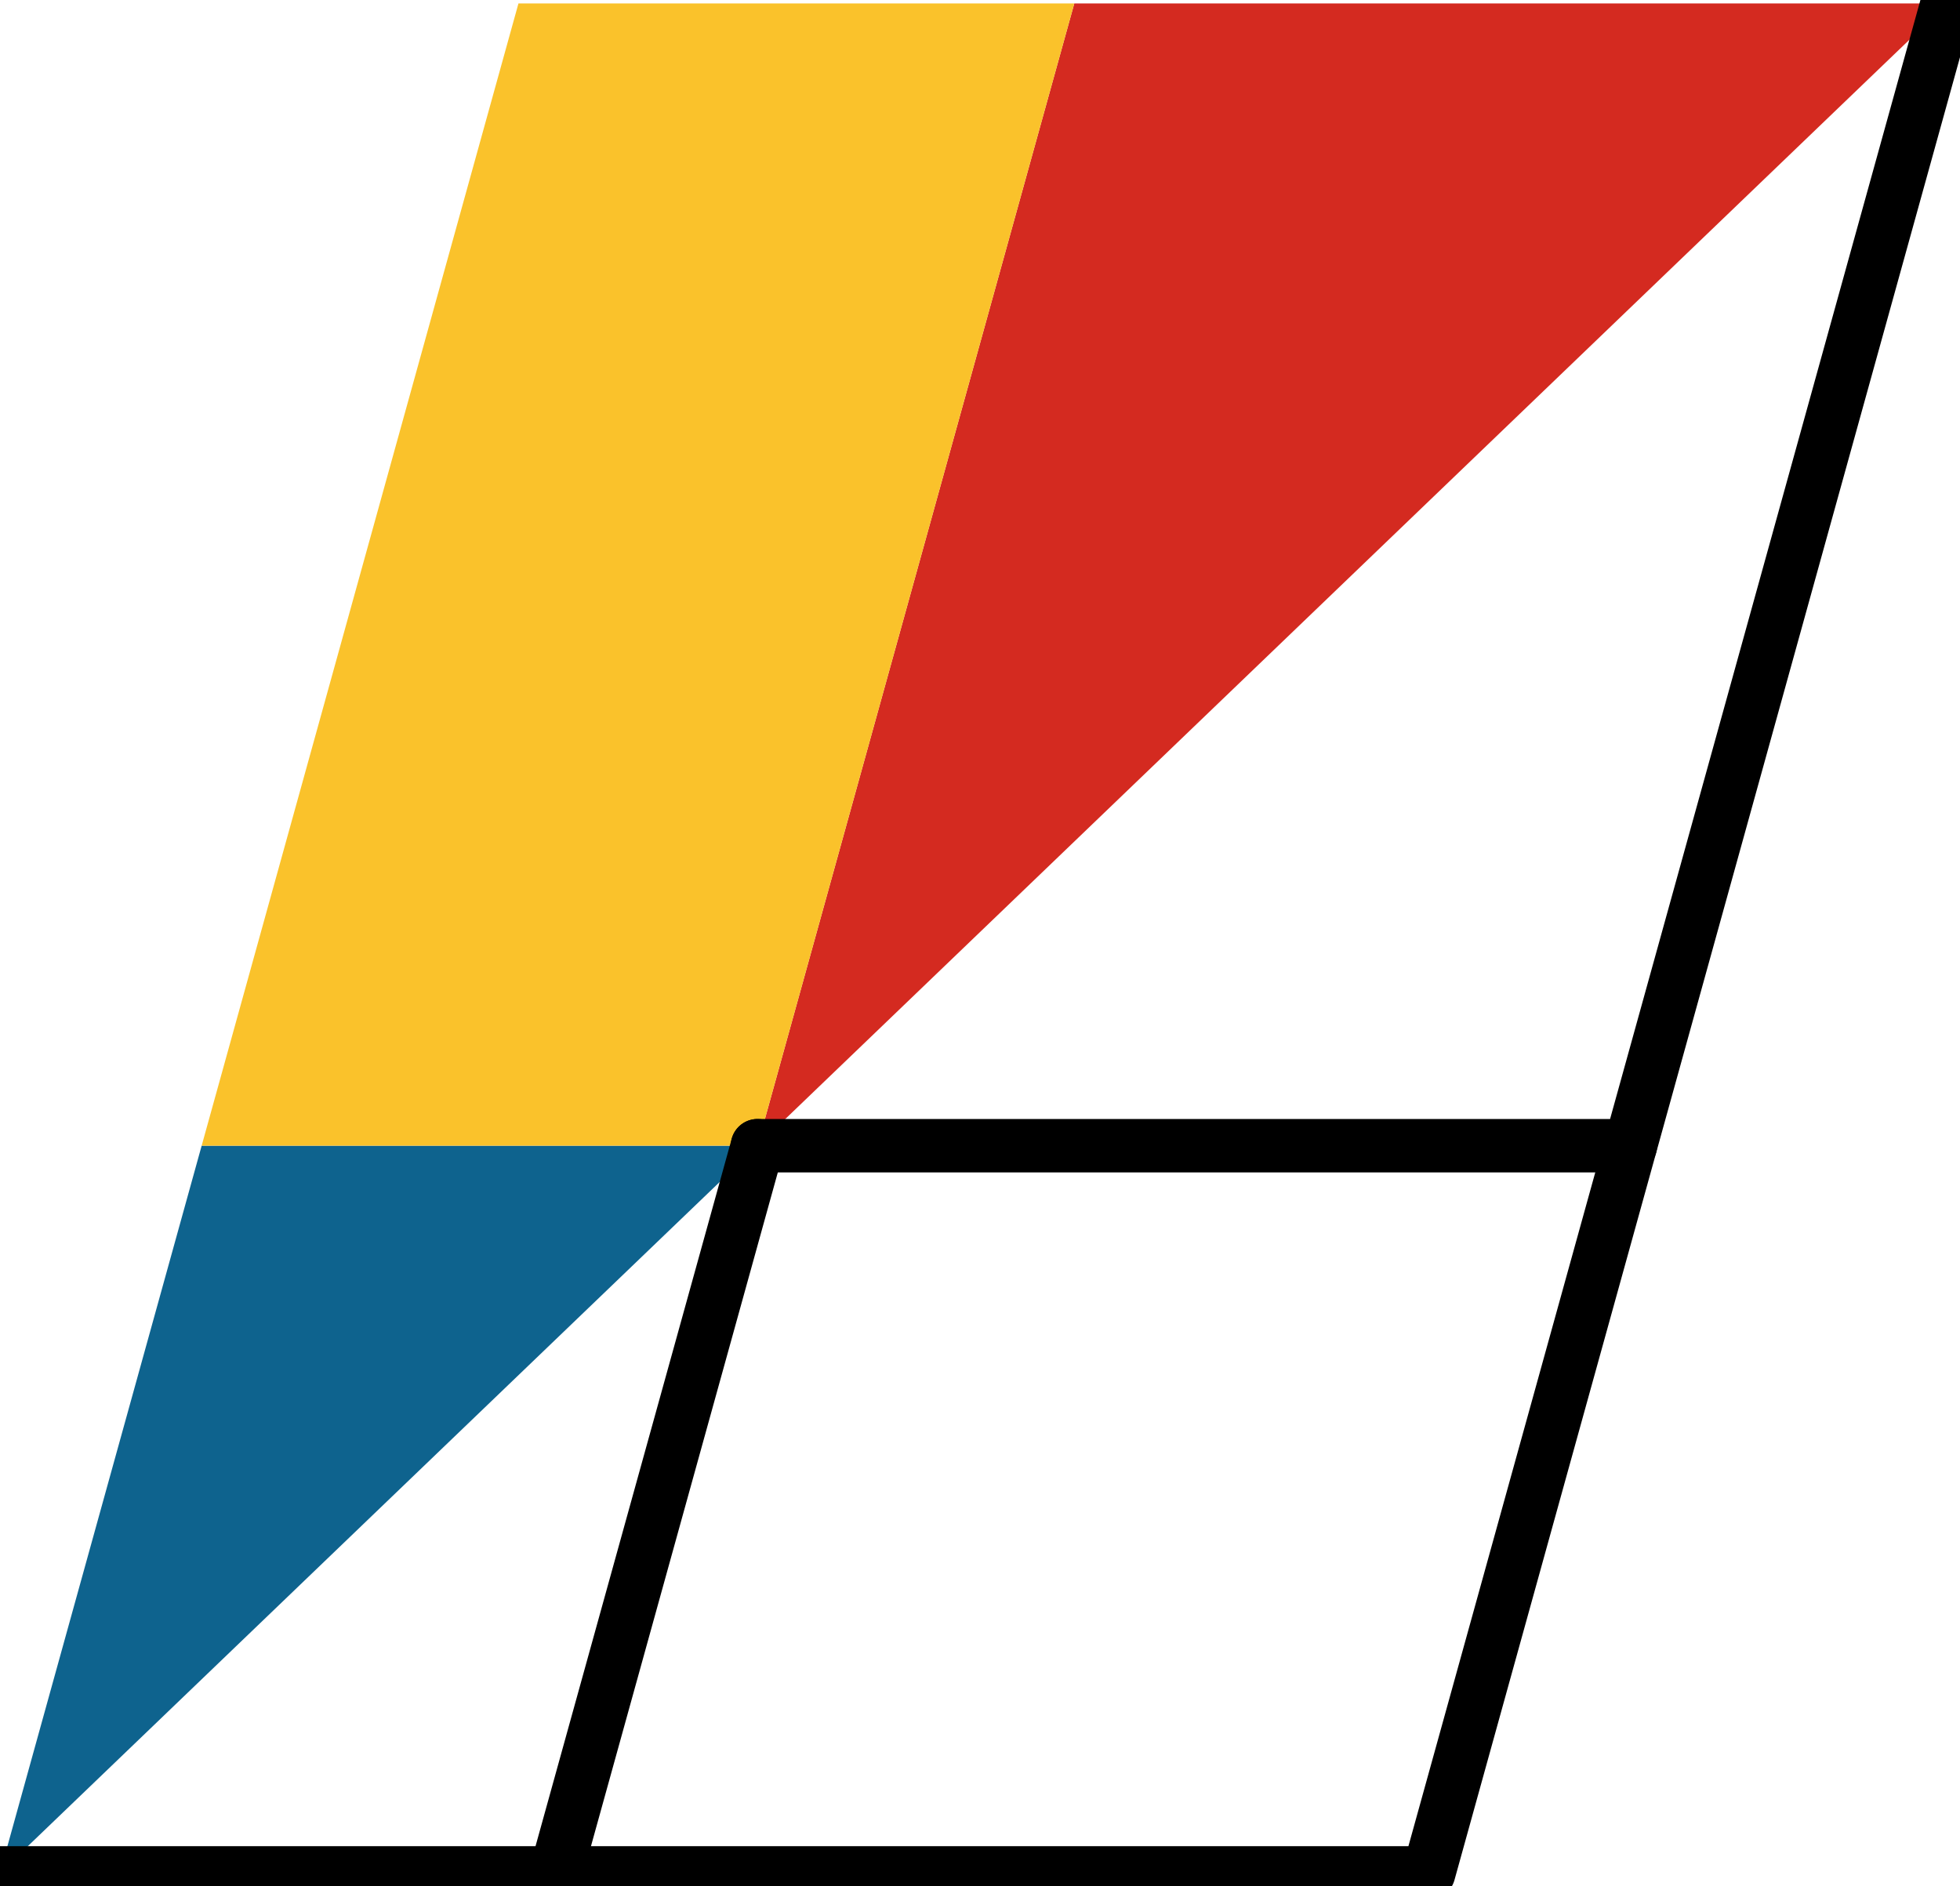 <svg xmlns="http://www.w3.org/2000/svg" class="inline large" viewBox="0 0 73.38 70.63" preserveAspectRatio="xMidYMid meet" role="img">
  <title>Book 6, Prop 24 -- Parallelogram</title>
  <polygon class="fill-blue" points="28.36,42.9 7.55,42.9 0,70.13 " style="fill:#0e638e;fill-opacity:1;stroke-opacity:0;"/>
  <polygon class="fill-red" points="28.36,42.9 72.9,0.13 40.22,0.13 " style="fill:#d42a20;fill-opacity:1;stroke-opacity:0;"/>
  <polygon class="fill-yellow" points="7.55,42.9 28.36,42.9 40.22,0.13 19.41,0.13 " style="fill:#fac22b;fill-opacity:1;stroke-opacity:0;"/>
  <polyline class="stroke-black stroke-thin" points="72.9,0.13 61.04,42.9 28.36,42.9 " style="stroke:#000000;stroke-width:2;stroke-opacity:1;stroke-linecap:round;stroke-linejoin:round;fill-opacity:0;"/>
  <polyline class="stroke-black stroke-thin" points="20.81,70.13 53.49,70.13 61.04,42.9 " style="stroke:#000000;stroke-width:2;stroke-opacity:1;stroke-linecap:round;stroke-linejoin:round;fill-opacity:0;"/>
  <polyline class="stroke-black stroke-thin" points="0,70.13 20.81,70.13 28.36,42.9 " style="stroke:#000000;stroke-width:2;stroke-opacity:1;stroke-linecap:round;stroke-linejoin:round;fill-opacity:0;"/>
</svg>
